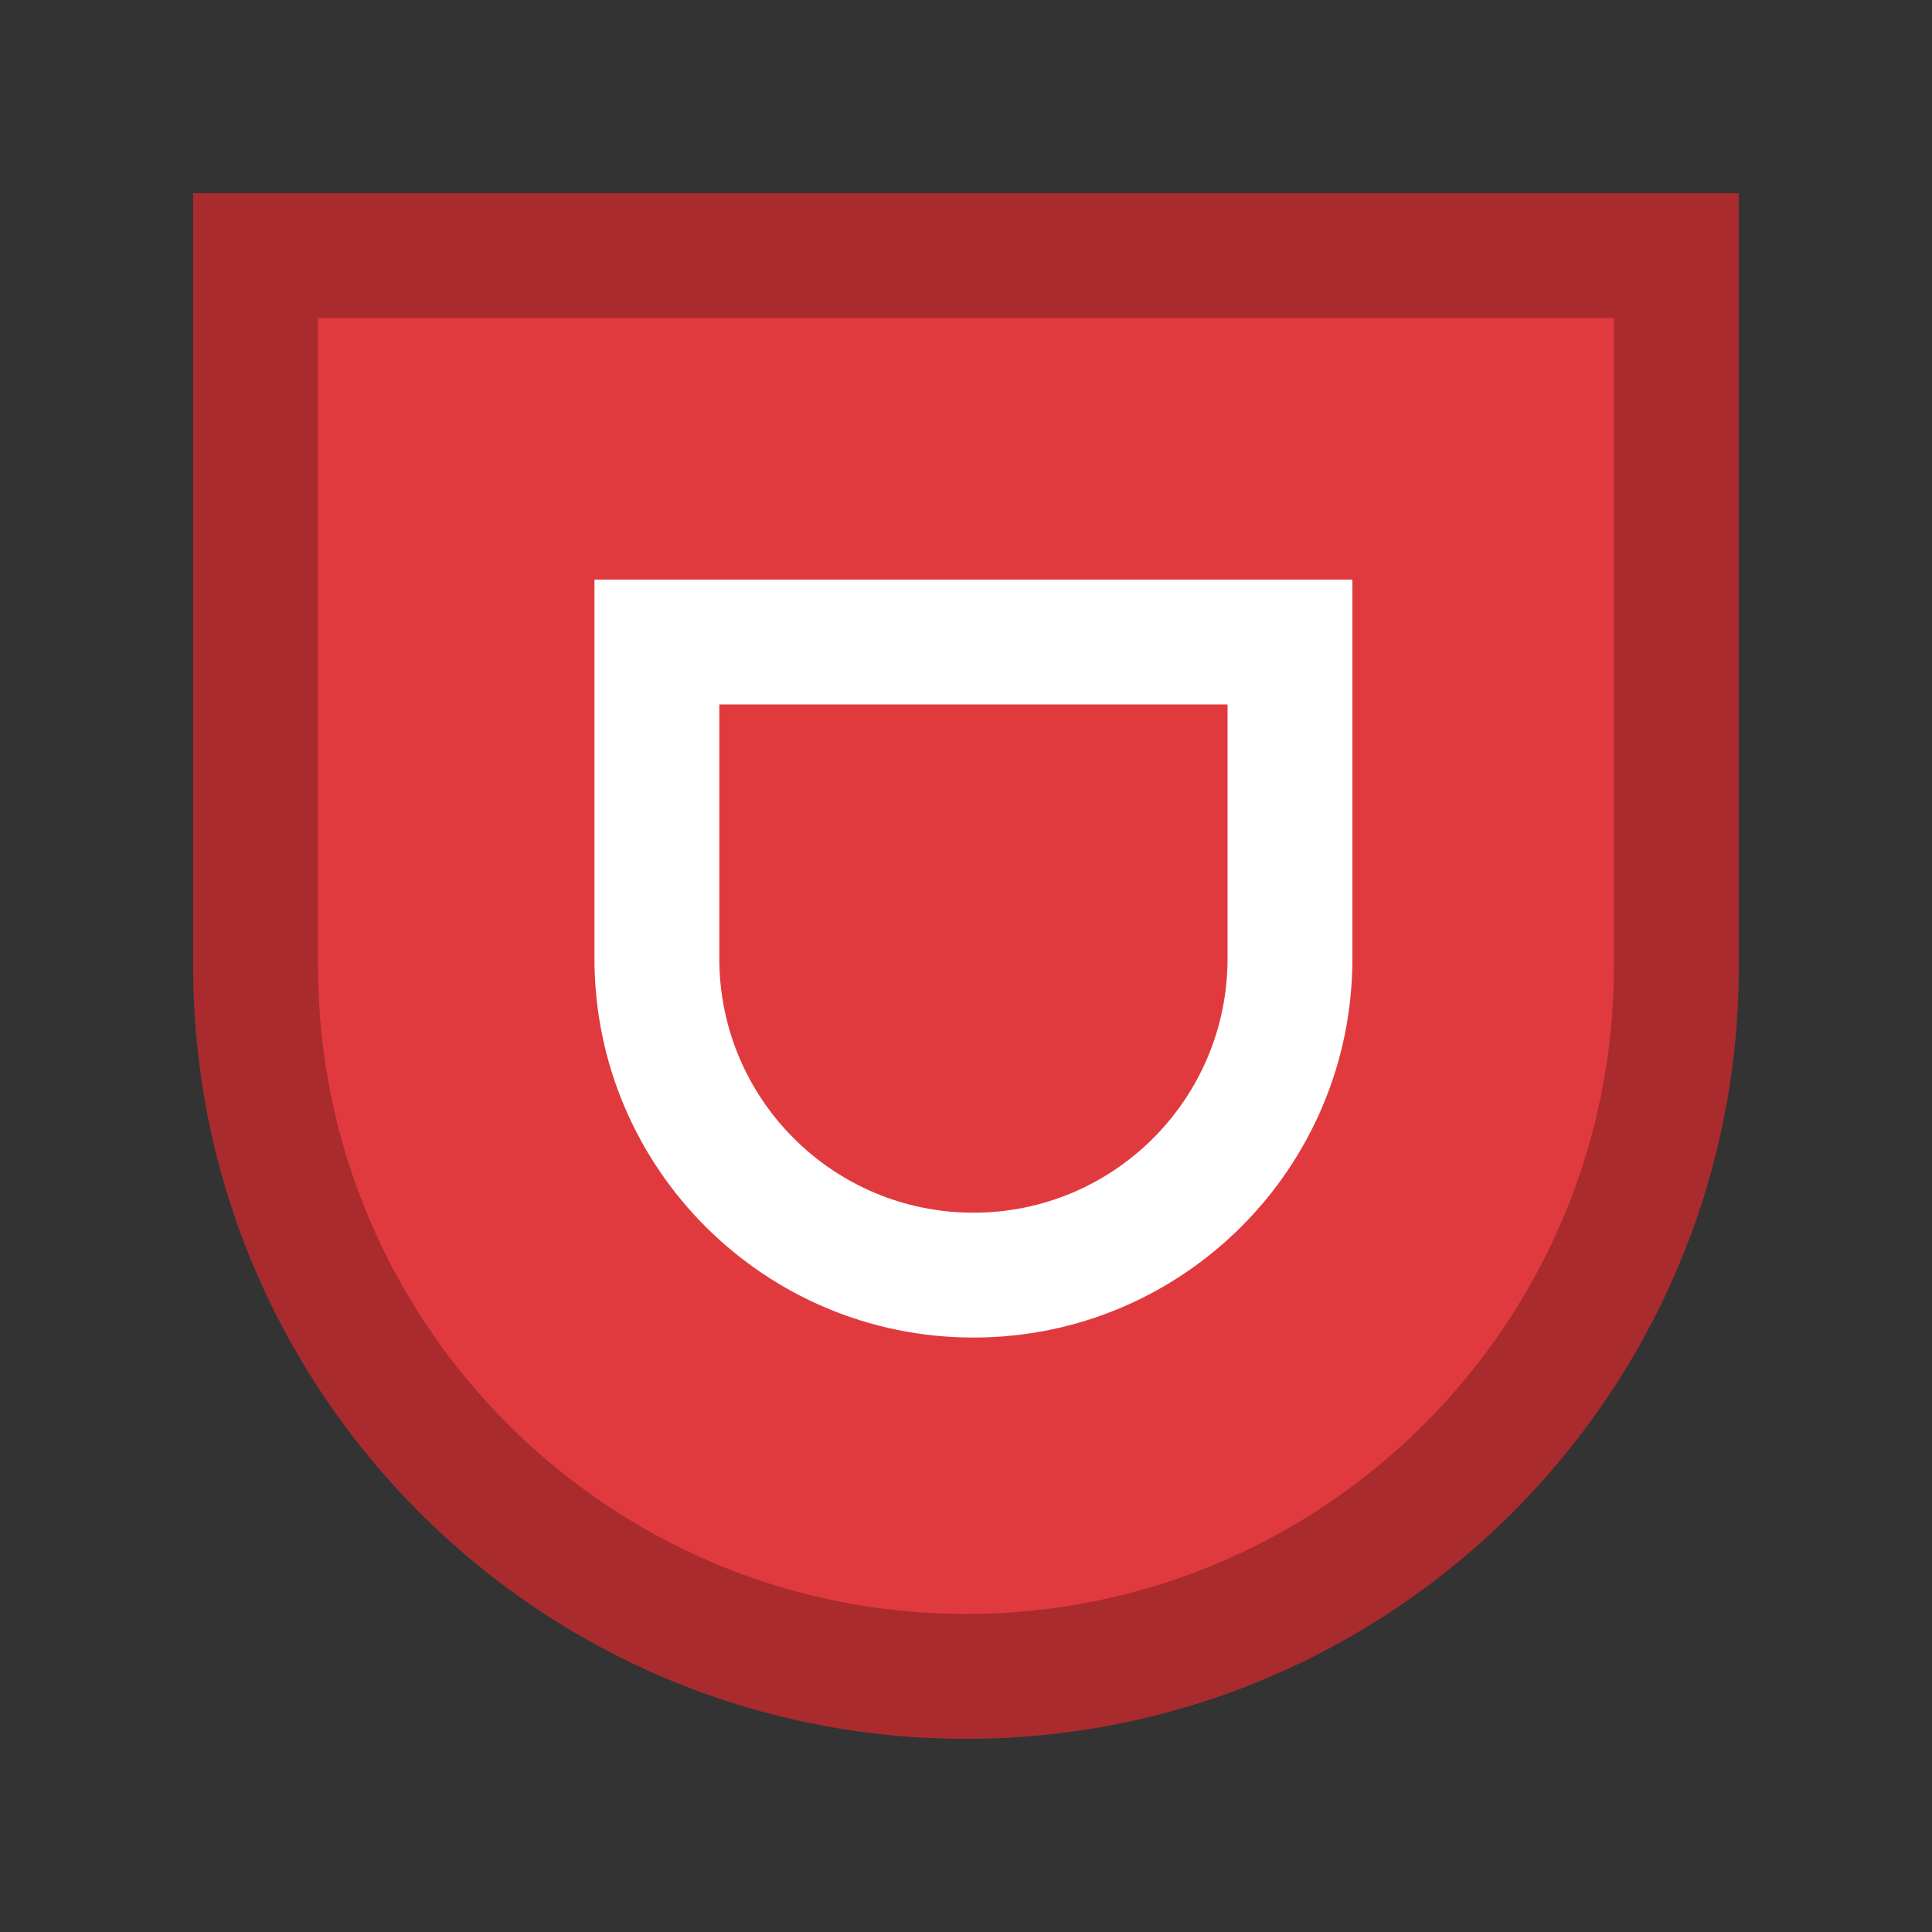 <?xml version="1.0" encoding="UTF-8" standalone="no"?><svg width="100px" height="100px" viewBox="0 0 100 100" version="1.1" xmlns="http://www.w3.org/2000/svg" xmlns:xlink="http://www.w3.org/1999/xlink"><rect x="0" y="0" width="100" height="100" fill="#333333" stroke="none"/><title>badge_21</title><desc>Created with Sketch.</desc><defs/><g id="Page-1" stroke="none" stroke-width="1" fill="none" fill-rule="evenodd"><g id="badge_21"><path d="M10,10 L90,10 L90,50 C90,72.091 72.096,90 50,90 C27.909,90 10,72.096 10,50 L10,10 Z" id="Combined-Shape" fill="#E13A3E"/><g id="Group" transform="translate(10, 10)"><path d="M6.462,40 C6.462,58.522 21.478,73.538 40,73.538 C58.522,73.538 73.538,58.522 73.538,40 L73.538,6.462 L6.462,6.462 L6.462,40 Z M0,0 L80,0 L80,40 C80,62.091 62.09,80 40,80 C17.909,80 0,62.09 0,40 L0,0 Z" id="Mask" fill-opacity="0.25" fill="#000000"/><path d="M27.231,26.462 L27.231,39.615 C27.231,46.881 33.119,52.769 40.385,52.769 C47.651,52.769 53.538,46.881 53.538,39.615 L53.538,26.462 L27.231,26.462 Z M20.769,20 L60,20 L60,39.615 C60,50.449 51.22,59.231 40.385,59.231 C29.551,59.231 20.769,50.451 20.769,39.615 L20.769,20 Z" id="Mask" fill="#FFFFFF"/></g></g></g></svg>